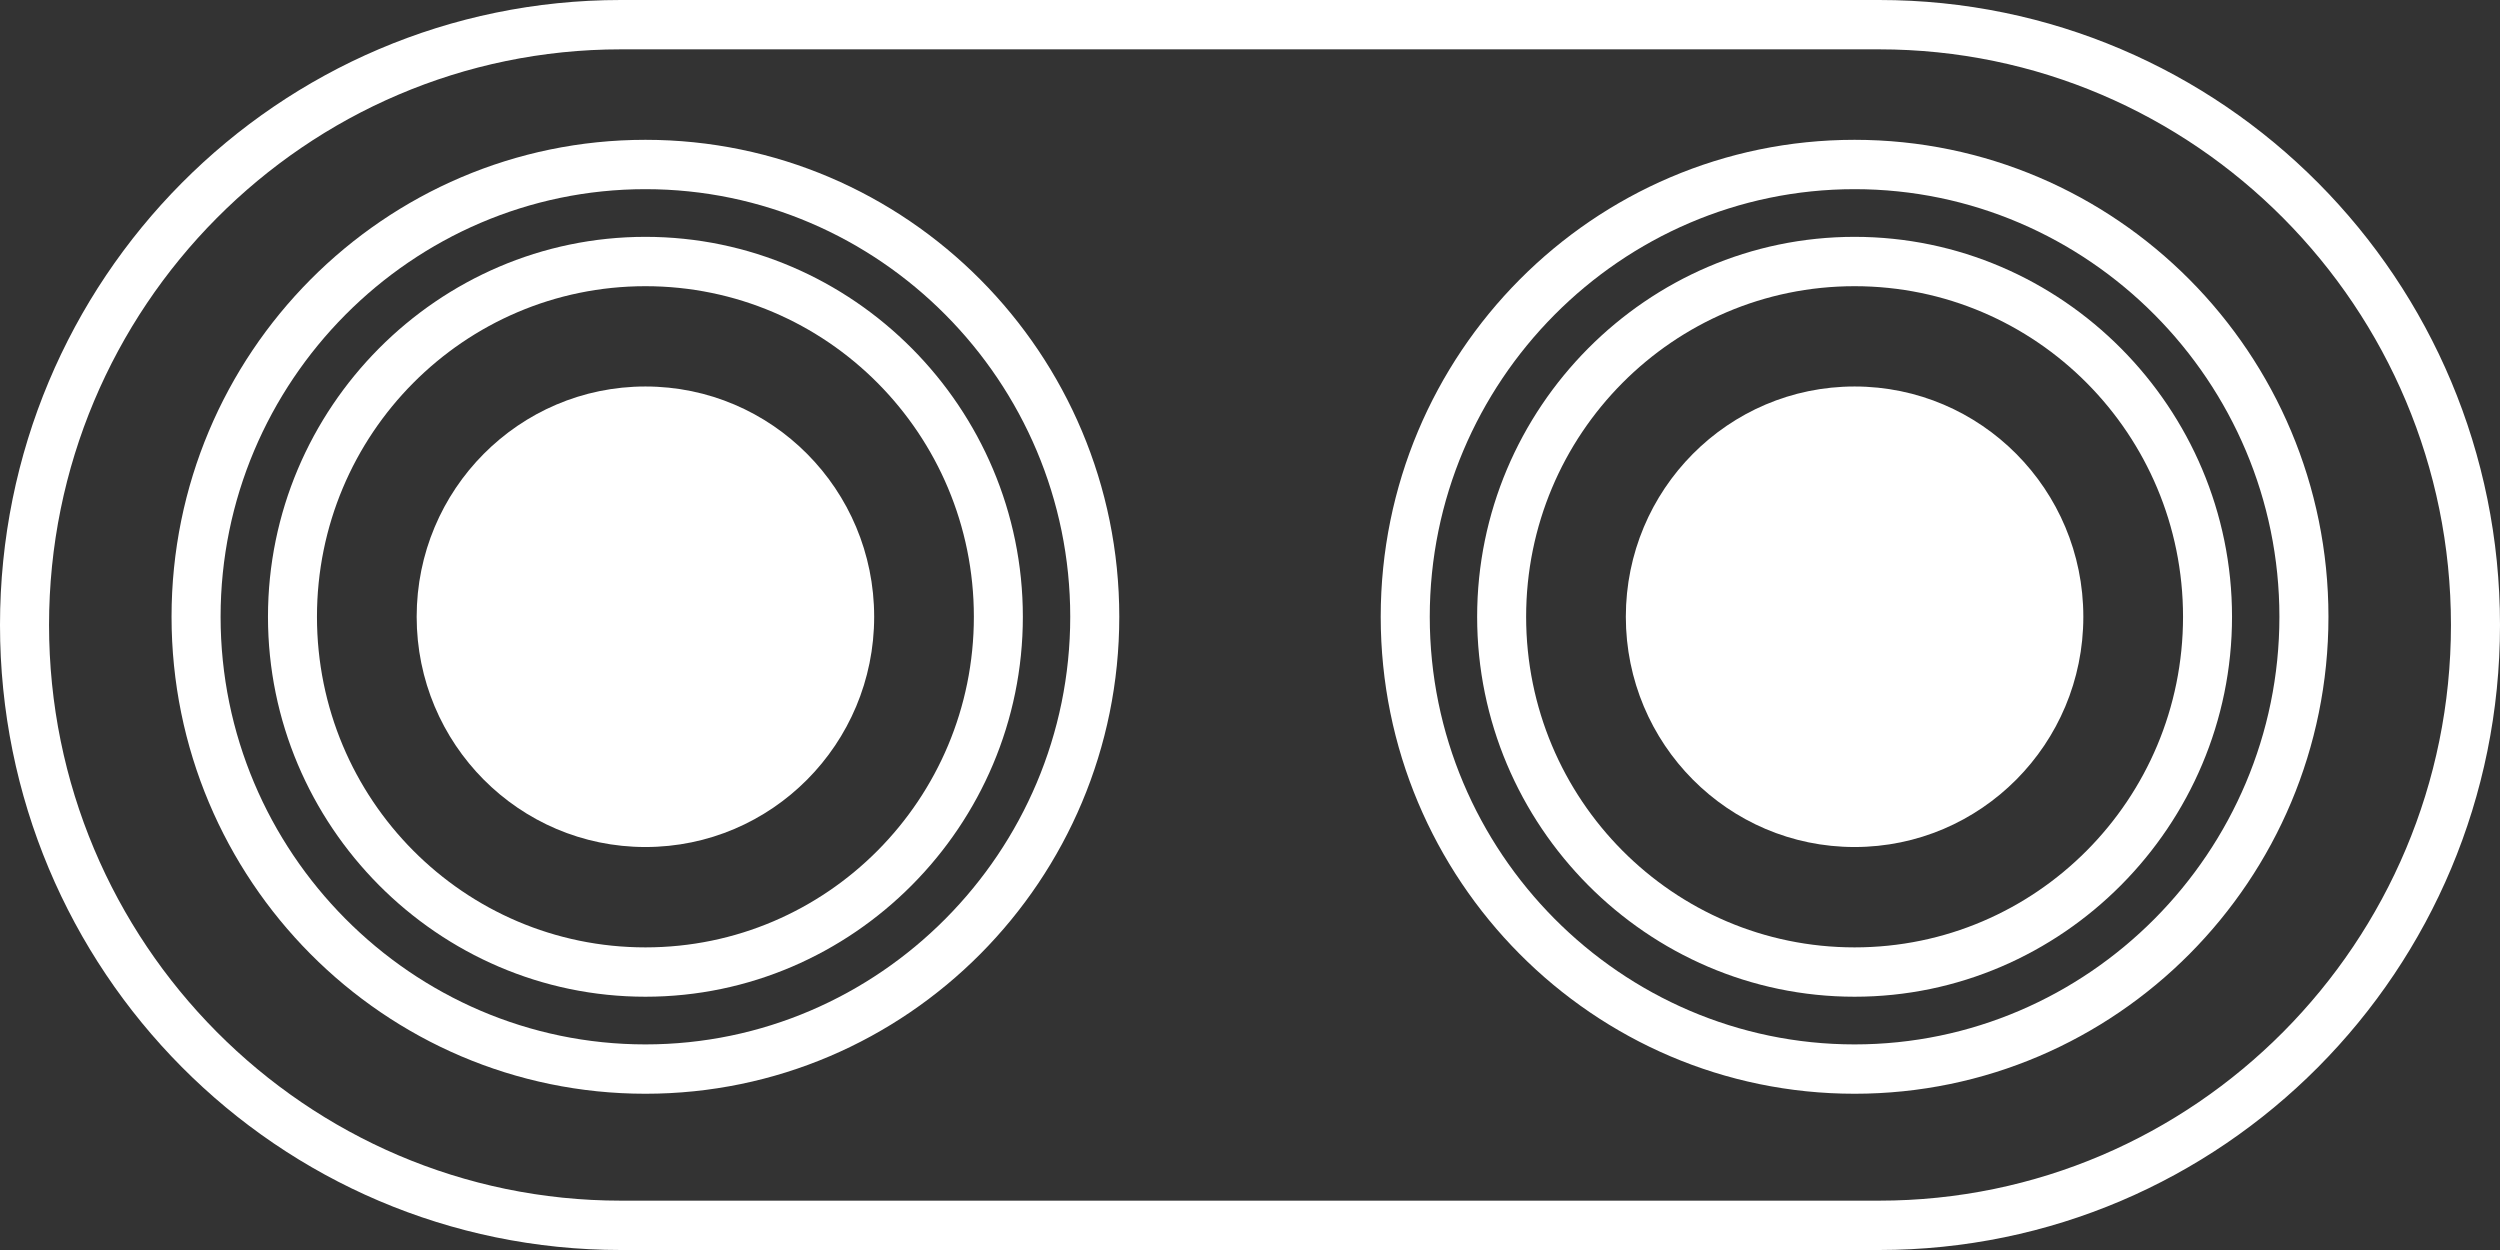 <?xml version="1.0" encoding="UTF-8"?>
<svg width="42px" height="21px" viewBox="0 0 42 21" version="1.1" xmlns="http://www.w3.org/2000/svg" xmlns:xlink="http://www.w3.org/1999/xlink">
    <rect x="0" y="0" width="42" height="21" fill="#333333" stroke="none"/>
    <!-- Generator: Sketch 49.3 (51167) - http://www.bohemiancoding.com/sketch -->
    <title>Camara</title>
    <desc>Created with Sketch.</desc>
    <defs></defs>
    <g id="Landing-Huawei-P20-Pro" stroke="none" stroke-width="1" fill="none" fill-rule="evenodd">
        <g transform="translate(-1192, -1825)" fill="#FFFFFF" id="Camara-2">
            <g transform="translate(0, 1560)">
                <g id="Group-16-Copy" transform="translate(1150, 159)">
                    <g id="Group-6" transform="translate(0, 81)">
                        <g id="Camara" transform="translate(42, 25)">
                            <g id="Page-1">
                                <path d="M10.431,0.829 C5.133,0.829 0.824,5.167 0.824,10.5 C0.824,15.833 5.133,20.171 10.431,20.171 L31.569,20.171 C36.867,20.171 41.176,15.833 41.176,10.5 C41.176,5.167 36.867,0.829 31.569,0.829 L10.431,0.829 Z M31.569,21 L10.431,21 C4.667,21 0,16.303 0,10.5 C0,4.697 4.667,0 10.431,0 L31.569,0 C37.333,0 42,4.697 42,10.5 C42,16.303 37.333,21 31.569,21 Z" id="Fill-1"></path>
                                <path d="M31.157,3.178 C27.231,3.178 24.02,6.411 24.02,10.362 C24.02,14.313 27.231,17.546 31.157,17.546 C35.082,17.546 38.294,14.313 38.294,10.362 C38.294,6.411 35.082,3.178 31.157,3.178 M31.157,18.375 C26.765,18.375 23.196,14.783 23.196,10.362 C23.196,5.941 26.765,2.349 31.157,2.349 C35.549,2.349 39.118,5.941 39.118,10.362 C39.118,14.783 35.549,18.375 31.157,18.375" id="Fill-3"></path>
                                <path d="M31.157,4.808 C28.11,4.808 25.639,7.295 25.639,10.362 C25.639,13.429 28.11,15.916 31.157,15.916 C34.204,15.916 36.675,13.429 36.675,10.362 C36.675,7.295 34.204,4.808 31.157,4.808 M31.157,16.745 C27.671,16.745 24.816,13.871 24.816,10.362 C24.816,6.853 27.671,3.979 31.157,3.979 C34.643,3.979 37.498,6.853 37.498,10.362 C37.498,13.871 34.643,16.745 31.157,16.745" id="Fill-5"></path>
                                <path d="M31.157,6.493 C29.034,6.493 27.314,8.225 27.314,10.362 C27.314,12.498 29.034,14.23 31.157,14.23 C33.279,14.23 35,12.498 35,10.362 C35,8.225 33.279,6.493 31.157,6.493" id="Fill-7"></path>
                                <path d="M10.843,3.178 C6.918,3.178 3.706,6.411 3.706,10.362 C3.706,14.313 6.918,17.546 10.843,17.546 C14.769,17.546 17.98,14.313 17.98,10.362 C17.98,6.411 14.769,3.178 10.843,3.178 M10.843,18.375 C6.451,18.375 2.882,14.783 2.882,10.362 C2.882,5.941 6.451,2.349 10.843,2.349 C15.235,2.349 18.804,5.941 18.804,10.362 C18.804,14.783 15.235,18.375 10.843,18.375" id="Fill-9"></path>
                                <path d="M10.843,4.808 C7.796,4.808 5.325,7.295 5.325,10.362 C5.325,13.429 7.796,15.916 10.843,15.916 C13.89,15.916 16.361,13.429 16.361,10.362 C16.361,7.295 13.89,4.808 10.843,4.808 M10.843,16.745 C7.357,16.745 4.502,13.871 4.502,10.362 C4.502,6.853 7.357,3.979 10.843,3.979 C14.329,3.979 17.184,6.853 17.184,10.362 C17.184,13.871 14.329,16.745 10.843,16.745" id="Fill-11"></path>
                                <path d="M10.843,6.493 C8.721,6.493 7,8.225 7,10.362 C7,12.498 8.721,14.23 10.843,14.23 C12.966,14.23 14.686,12.498 14.686,10.362 C14.686,8.225 12.966,6.493 10.843,6.493" id="Fill-13"></path>
                            </g>
                        </g>
                    </g>
                </g>
            </g>
        </g>
    </g>
</svg>